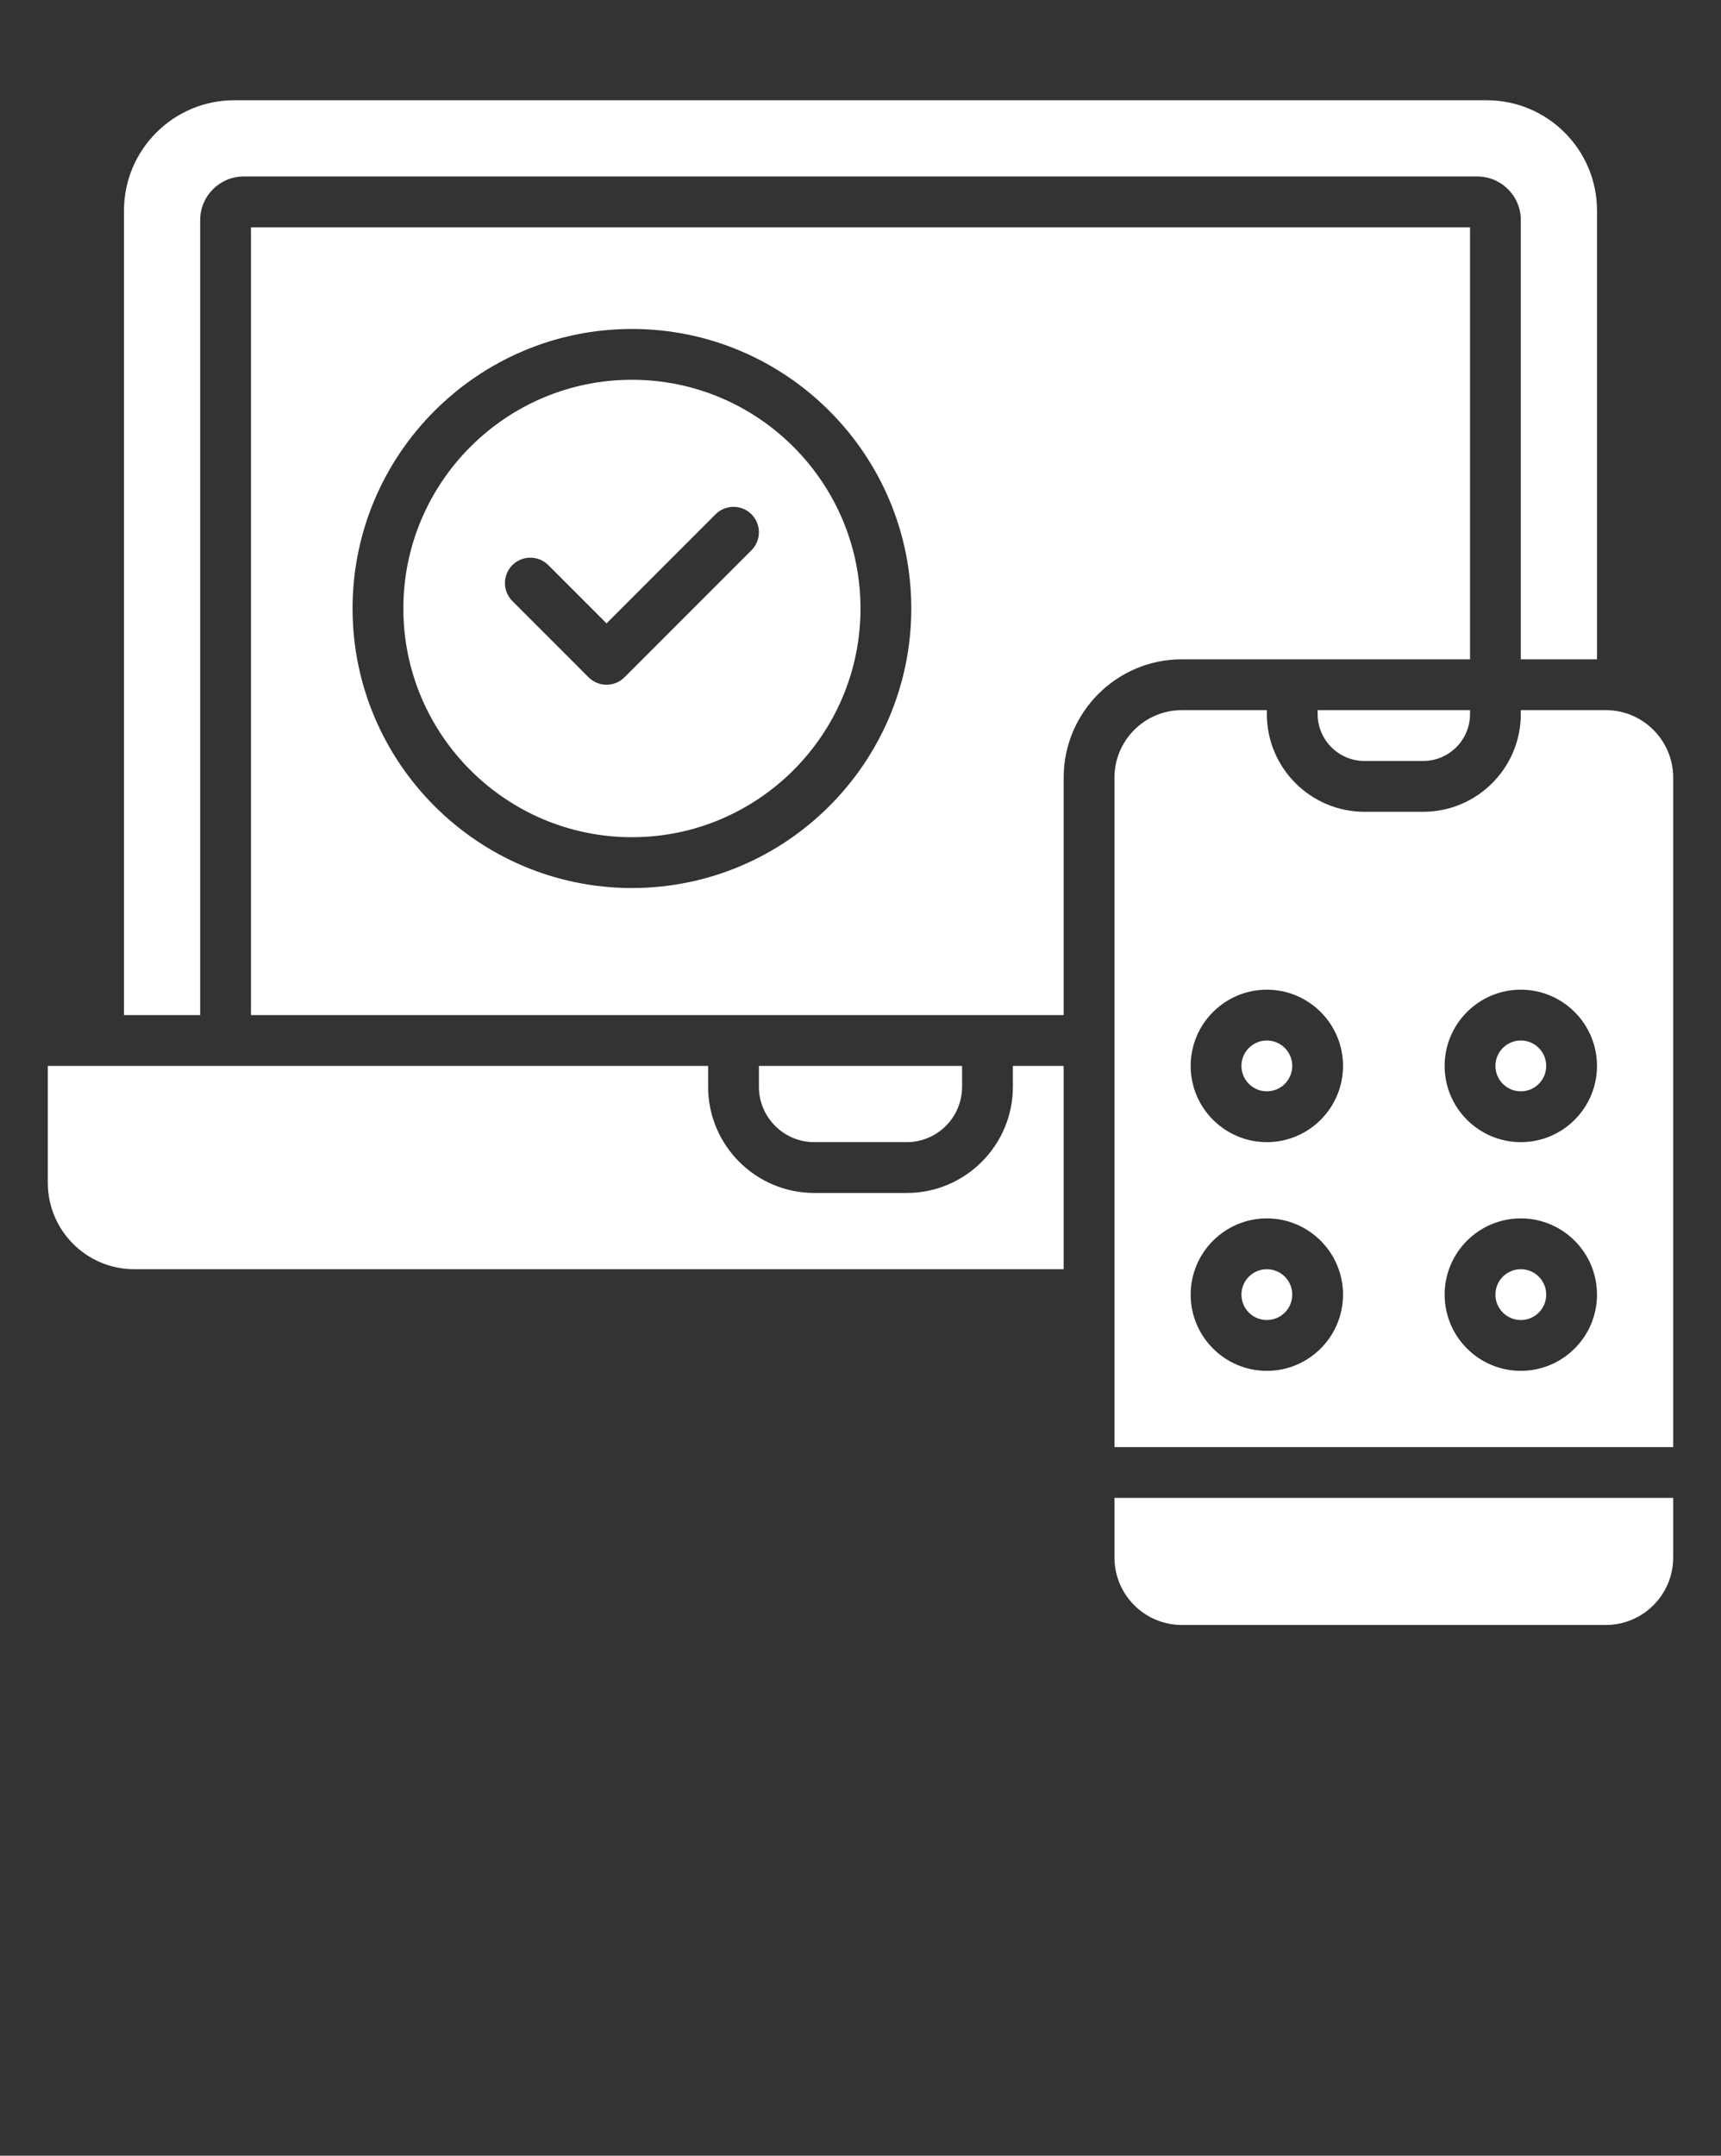 <svg width="540" height="676" viewBox="0 0 540 676" fill="none" xmlns="http://www.w3.org/2000/svg">
<rect x="0" y="0" width="540" height="676" fill="#333333" stroke="none"/>
<path d="M397.5 342.219C401.901 342.219 405.469 338.651 405.469 334.25C405.469 329.849 401.901 326.281 397.5 326.281C393.099 326.281 389.531 329.849 389.531 334.25C389.531 338.651 393.099 342.219 397.5 342.219Z" fill="white"/>
<path d="M198.281 119.094C158.735 119.094 126.562 151.267 126.562 190.813C126.562 230.359 158.735 262.532 198.281 262.532C237.827 262.532 270 230.358 270 190.812C270 151.266 237.827 119.094 198.281 119.094ZM235.791 172.541L195.947 212.385C192.833 215.497 187.79 215.496 184.677 212.385L160.771 188.479C157.659 185.366 157.659 180.321 160.771 177.209C163.884 174.098 168.929 174.098 172.041 177.209L190.312 195.481L224.521 161.271C227.634 158.16 232.679 158.16 235.791 161.271C238.903 164.384 238.903 169.429 235.791 172.541Z" fill="white"/>
<path d="M397.5 413.938C401.901 413.938 405.469 410.37 405.469 405.969C405.469 401.568 401.901 398 397.5 398C393.099 398 389.531 401.568 389.531 405.969C389.531 410.37 393.099 413.938 397.5 413.938Z" fill="white"/>
<path d="M284.504 358.156C294.083 358.156 301.875 350.364 301.875 340.785V334.25H238.125V340.785C238.125 350.364 245.917 358.156 255.496 358.156H284.504Z" fill="white"/>
<path d="M461.25 206.75V71.281H78.75V318.312C88.01 318.312 327.424 318.312 333.75 318.312V243.831C333.75 223.384 350.385 206.749 370.832 206.749C387.623 206.75 438.402 206.75 461.25 206.75ZM198.281 278.469C149.948 278.469 110.625 239.146 110.625 190.813C110.625 142.48 149.948 103.157 198.281 103.157C246.614 103.157 285.937 142.48 285.937 190.813C285.937 239.146 246.615 278.469 198.281 278.469Z" fill="white"/>
<path d="M349.688 488.418C349.688 500.076 359.174 509.562 370.832 509.562H503.856C515.514 509.562 525 500.076 525 488.418V469.718H349.688V488.418Z" fill="white"/>
<path d="M428.135 238.625H446.552C454.657 238.625 461.25 232.032 461.25 223.927V222.687H413.438V223.927C413.438 232.032 420.03 238.625 428.135 238.625Z" fill="white"/>
<path d="M477.188 413.938C481.589 413.938 485.157 410.37 485.157 405.969C485.157 401.568 481.589 398 477.188 398C472.787 398 469.219 401.568 469.219 405.969C469.219 410.37 472.787 413.938 477.188 413.938Z" fill="white"/>
<path d="M503.856 222.688H477.188V223.928C477.188 240.82 463.445 254.563 446.553 254.563H428.136C411.244 254.563 397.501 240.82 397.501 223.928V222.688H370.833C359.175 222.688 349.689 232.174 349.689 243.832V453.782H525V243.832C525 232.173 515.514 222.688 503.856 222.688ZM397.5 429.875C384.318 429.875 373.594 419.15 373.594 405.969C373.594 392.788 384.319 382.063 397.5 382.063C410.681 382.063 421.406 392.788 421.406 405.969C421.406 419.15 410.682 429.875 397.5 429.875ZM397.5 358.156C384.318 358.156 373.594 347.431 373.594 334.25C373.594 321.069 384.319 310.344 397.5 310.344C410.681 310.344 421.406 321.069 421.406 334.25C421.406 347.431 410.682 358.156 397.5 358.156ZM477.188 429.875C464.006 429.875 453.282 419.15 453.282 405.969C453.282 392.788 464.007 382.063 477.188 382.063C490.369 382.063 501.094 392.788 501.094 405.969C501.094 419.15 490.369 429.875 477.188 429.875ZM477.188 358.156C464.006 358.156 453.282 347.431 453.282 334.25C453.282 321.069 464.007 310.344 477.188 310.344C490.369 310.344 501.094 321.069 501.094 334.25C501.094 347.431 490.369 358.156 477.188 358.156Z" fill="white"/>
<path d="M62.812 68.996C62.812 61.468 68.937 55.343 76.465 55.343H463.535C471.063 55.343 477.188 61.468 477.188 68.996V206.75H501.094V66.022C501.094 46.952 485.58 31.438 466.51 31.438H73.49C54.42 31.438 38.906 46.952 38.906 66.022V318.313H62.812V68.996Z" fill="white"/>
<path d="M317.812 340.785C317.812 359.152 302.87 374.094 284.503 374.094H255.496C237.129 374.094 222.187 359.152 222.187 340.785V334.25H15V370.906C15 385.845 27.154 398 42.094 398H333.75V334.25H317.812V340.785Z" fill="white"/>
<path d="M477.188 342.219C481.589 342.219 485.157 338.651 485.157 334.25C485.157 329.849 481.589 326.281 477.188 326.281C472.787 326.281 469.219 329.849 469.219 334.25C469.219 338.651 472.787 342.219 477.188 342.219Z" fill="white"/>
</svg>
